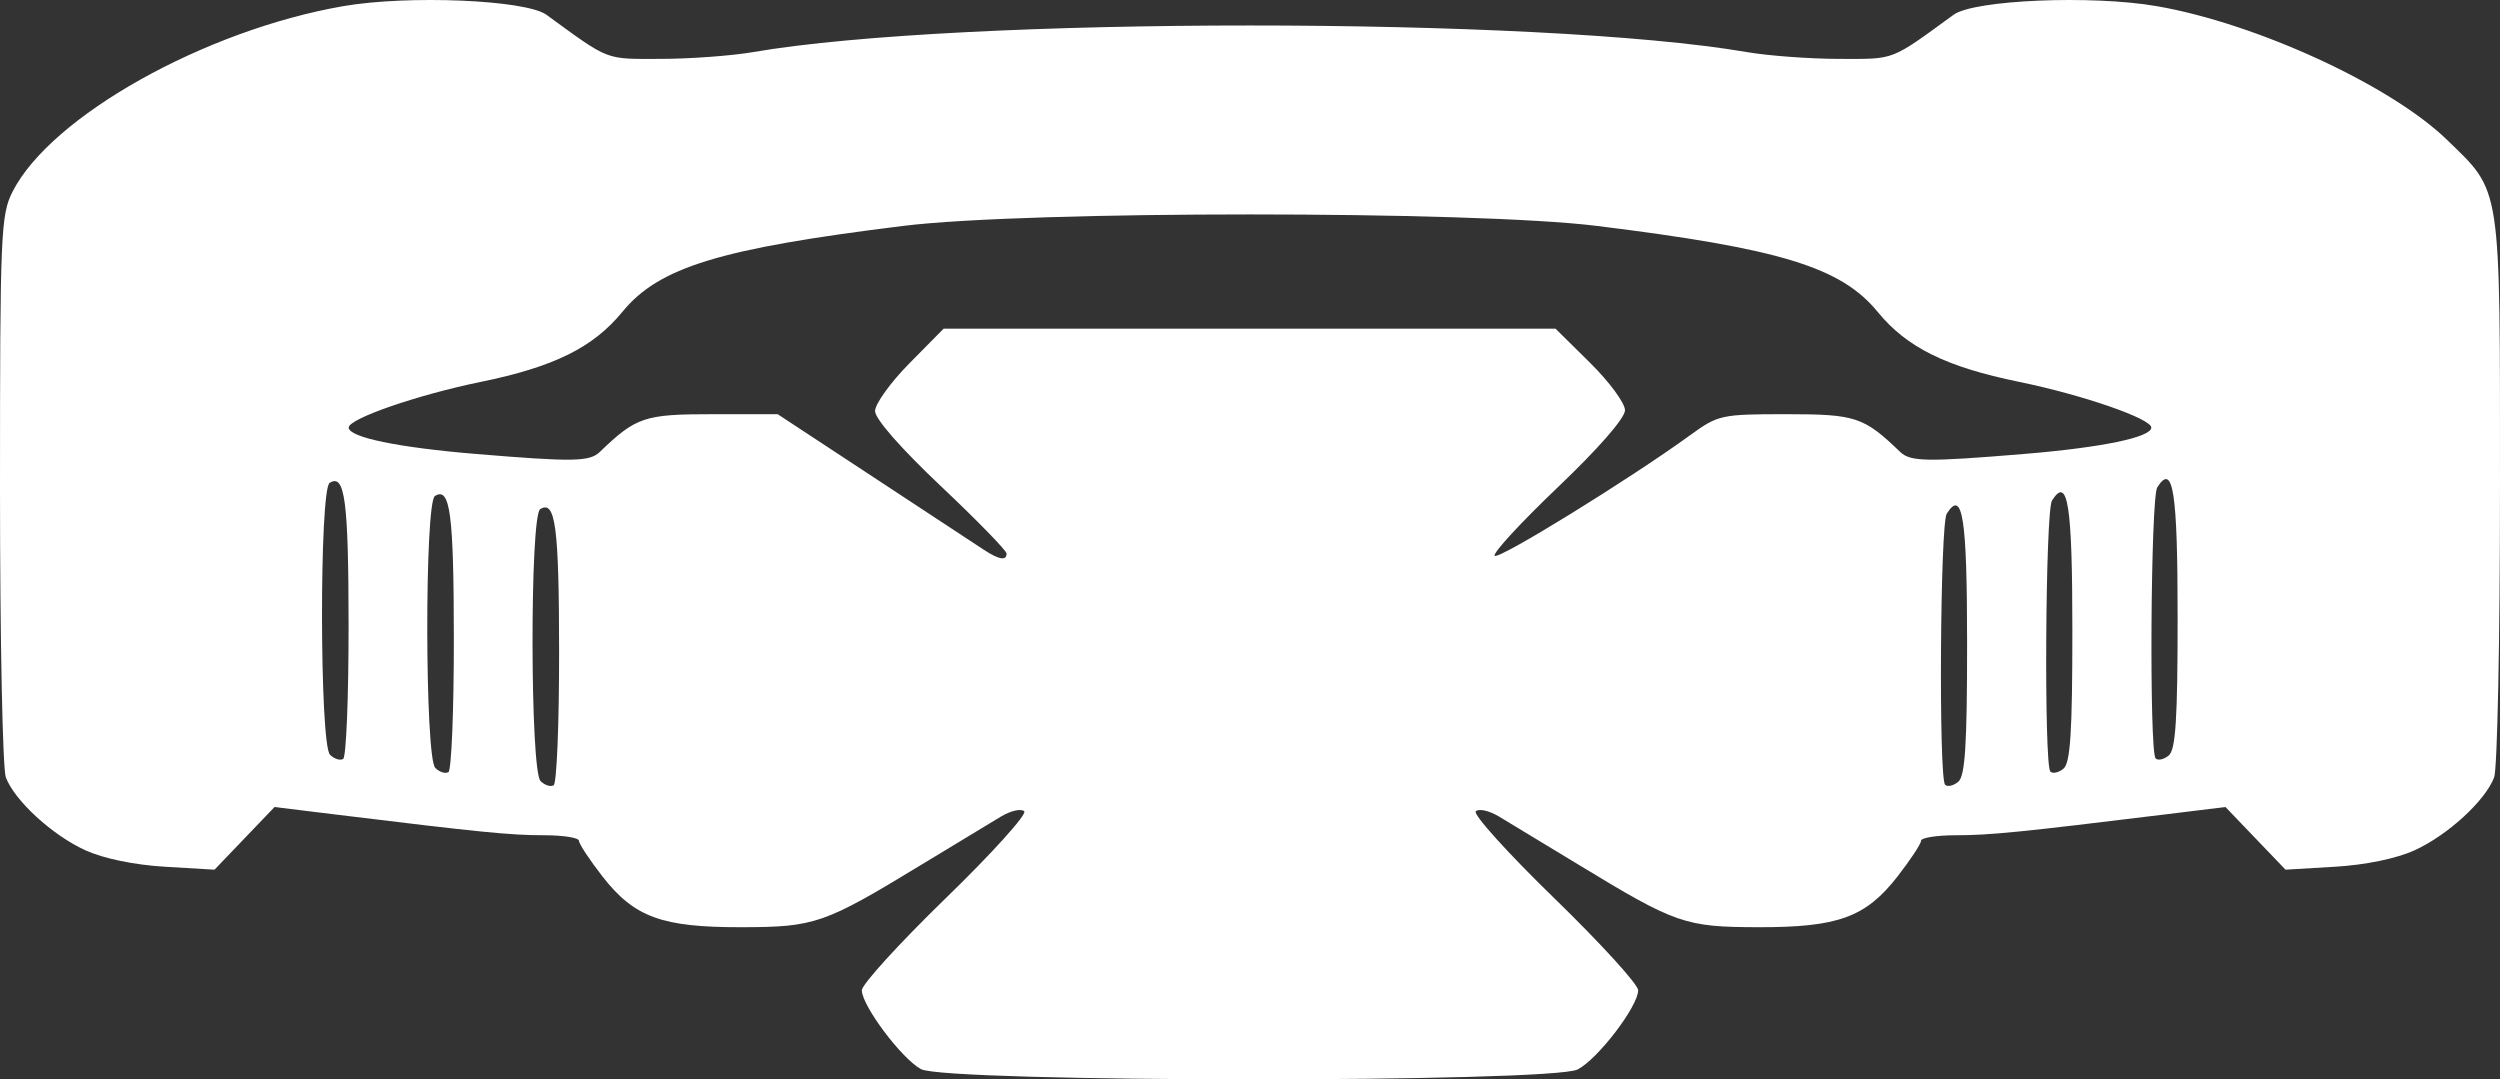 <?xml version="1.0" encoding="UTF-8" standalone="no"?>
<!-- Created with Inkscape (http://www.inkscape.org/) -->

<svg
   version="1.1"
   id="svg1"
   width="380.001"
   height="164.065"
   viewBox="0 0 380.001 164.065"
   xmlns="http://www.w3.org/2000/svg"
   xmlns:svg="http://www.w3.org/2000/svg">
  <rect x="0" y="0" width="380.001" height="164.065" fill="#333333" stroke="none"/>
  <defs
     id="defs1" />
  <g
     id="g1"
     transform="translate(-22,-27.042)">
    <path
       style="fill:#ffffff"
       d="M 161.985,189.551 C 159.037,187.947 153,179.892 153,177.563 c 0,-0.885 5.737,-7.181 12.75,-13.99 7.013,-6.809 12.383,-12.753 11.935,-13.208 -0.448,-0.455 -2.023,-0.108 -3.5,0.771 -1.477,0.879 -6.96,4.199 -12.185,7.376 -14.73,8.958 -16.119,9.44 -27.23,9.466 -12.164,0.028 -16.349,-1.497 -21.199,-7.722 C 111.607,157.735 110,155.296 110,154.836 110,154.376 107.597,154 104.659,154 c -5.069,0 -9.72,-0.463 -31.544,-3.139 l -9.385,-1.151 -4.563,4.762 -4.563,4.762 -7.551,-0.447 C 42.438,158.513 37.749,157.544 35,156.295 29.975,154.013 24.241,148.763 22.889,145.208 22.4,143.922 22,124.206 22,101.395 22,62.44 22.117,59.691 23.924,56.149 29.757,44.716 53.109,31.625 74.179,27.976 c 9.874,-1.71 27.763,-0.952 30.869,1.307 9.726,7.075 8.802,6.717 17.349,6.711 4.456,-0.003 10.802,-0.47 14.102,-1.038 31.308,-5.386 119.692,-5.386 151,0 3.3,0.568 9.646,1.035 14.102,1.038 8.548,0.006 7.624,0.364 17.349,-6.711 3.106,-2.26 20.995,-3.017 30.869,-1.307 15.172,2.627 35.576,12.022 44.119,20.313 8.338,8.093 8.061,6.263 8.061,53.106 0,22.811 -0.4,42.527 -0.889,43.812 -1.352,3.556 -7.086,8.806 -12.111,11.088 -2.749,1.249 -7.438,2.218 -12.051,2.491 l -7.551,0.447 -4.563,-4.762 -4.563,-4.762 -9.385,1.151 C 329.061,153.537 324.41,154 319.341,154 c -2.938,0 -5.341,0.376 -5.341,0.836 0,0.46 -1.607,2.899 -3.571,5.42 -4.85,6.225 -9.035,7.75 -21.199,7.722 -11.111,-0.025 -12.5,-0.508 -27.23,-9.466 -5.225,-3.177 -10.708,-6.497 -12.185,-7.376 -1.477,-0.879 -3.052,-1.226 -3.5,-0.771 -0.448,0.455 4.923,6.399 11.935,13.208 7.013,6.809 12.75,13.105 12.75,13.99 0,2.435 -6.118,10.446 -9.191,12.035 -3.946,2.041 -96.068,1.997 -99.824,-0.047 z m -55,-63.36 c -0.015,-19.108 -0.554,-23.193 -2.873,-21.76 -1.586,0.98 -1.541,39.74 0.048,41.329 0.638,0.638 1.538,0.926 2,0.641 0.462,-0.285 0.833,-9.38 0.825,-20.21 z M 321,124.937 c 0,-19.248 -0.684,-23.624 -3.096,-19.815 -1.006,1.589 -1.236,40.212 -0.246,41.203 0.362,0.362 1.262,0.157 2,-0.456 C 320.698,145.006 321,140.296 321,124.937 Z M 90.985,124.191 c -0.015,-19.108 -0.554,-23.193 -2.873,-21.76 -1.586,0.98 -1.541,39.74 0.048,41.329 0.638,0.638 1.538,0.926 2,0.641 0.462,-0.285 0.833,-9.38 0.825,-20.21 z M 337,122.937 c 0,-19.248 -0.684,-23.624 -3.096,-19.815 -1.006,1.589 -1.236,40.212 -0.246,41.203 0.362,0.362 1.262,0.157 2,-0.456 C 336.698,143.006 337,138.296 337,122.937 Z M 74.985,122.191 c -0.015,-19.108 -0.554,-23.193 -2.873,-21.76 -1.586,0.98 -1.541,39.74 0.048,41.329 0.638,0.638 1.538,0.926 2,0.641 0.462,-0.285 0.833,-9.38 0.825,-20.21 z M 353,120.937 c 0,-19.248 -0.684,-23.624 -3.096,-19.815 -1.006,1.589 -1.236,40.212 -0.246,41.203 0.362,0.362 1.262,0.157 2,-0.456 C 352.698,141.006 353,136.296 353,120.937 Z m -178,-9.755 c 0,-0.45 -4.495,-5.063 -9.989,-10.25 -6.035,-5.698 -9.994,-10.211 -10,-11.4 -0.006,-1.083 2.337,-4.345 5.205,-7.25 L 165.432,77 h 46.503 46.503 l 5.281,5.216 c 2.905,2.869 5.281,6.102 5.281,7.184 0,1.194 -4.024,5.806 -10.229,11.722 -5.626,5.365 -9.936,10.046 -9.579,10.404 0.621,0.621 20.472,-11.629 29.707,-18.332 C 283.166,90.098 283.612,90 293.515,90 c 10.559,0 11.768,0.4 17.306,5.729 1.561,1.502 4.002,1.543 18.852,0.314 C 341.494,95.065 349,93.508 349,92.033 c 0,-1.357 -10.441,-4.968 -20.085,-6.946 -11.133,-2.283 -17.072,-5.221 -21.514,-10.643 -5.571,-6.799 -14.8,-9.621 -42.748,-13.072 -18.763,-2.317 -86.542,-2.317 -105.305,0 -27.949,3.451 -37.177,6.273 -42.748,13.072 -4.443,5.422 -10.381,8.359 -21.514,10.643 C 85.441,87.066 75,90.676 75,92.033 c 0,1.474 7.506,3.032 19.327,4.01 14.849,1.229 17.29,1.188 18.852,-0.314 C 118.693,90.423 119.953,90 130.237,90 h 9.968 l 14.648,9.63 C 162.909,104.927 170.4,109.854 171.5,110.578 c 2.345,1.544 3.5,1.743 3.5,0.603 z"
       id="path1" />
  </g>
</svg>
